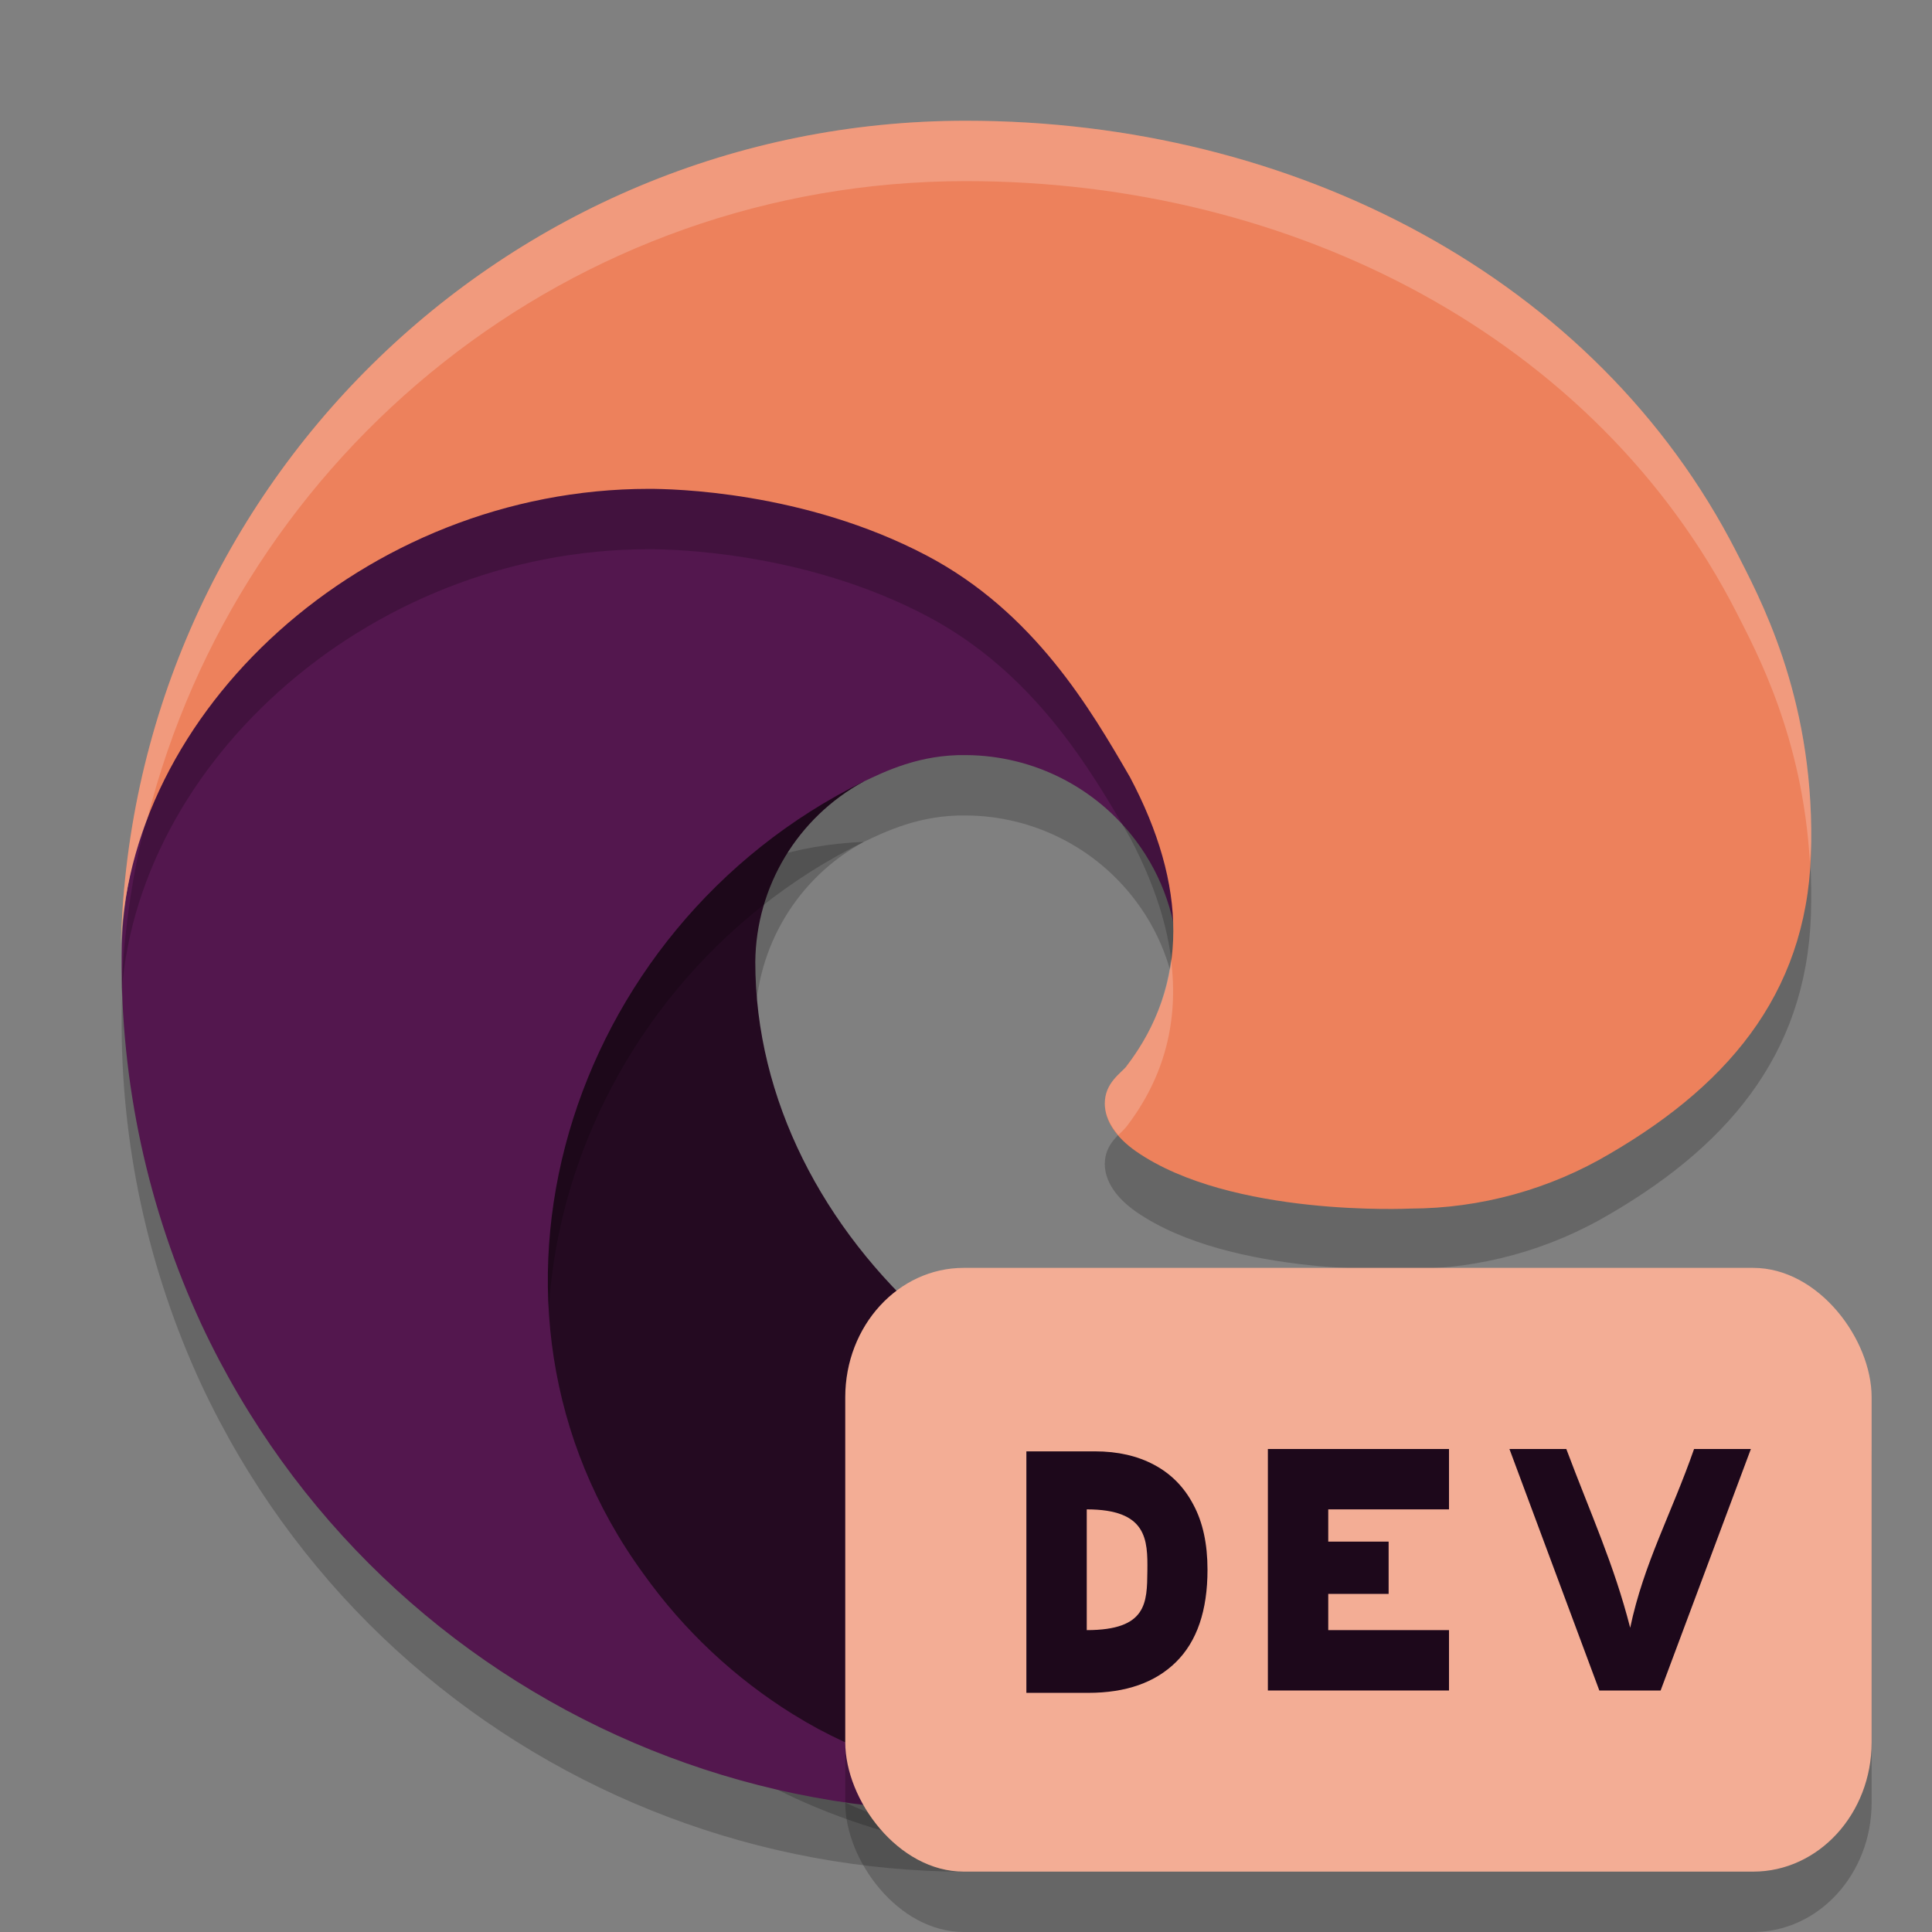 <svg xmlns="http://www.w3.org/2000/svg" width="32" height="32" version="1.1">
 <rect width="100%" height="100%" fill="#808080" stroke="none"/>
 <path style="opacity:0.2" class="cls-1" d="m 27.272,23.836 c -1.342,1.32 -3.423,1.633 -5.079,1.641 -5.175,0 -9.683,-3.979 -9.683,-8.547 0.013,-1.248 0.701,-2.39 1.797,-2.986 -4.681,0.197 -5.884,5.074 -5.884,7.931 0,8.079 7.447,8.898 9.051,8.898 0.865,0 2.17,-0.252 2.953,-0.499 l 0.143,-0.048 c 3.013,-1.042 5.582,-3.078 7.284,-5.774 0.243,-0.383 -0.185,-0.837 -0.582,-0.617 z"/>
 <path style="fill:#240a21" class="cls-1" d="m 27.272,22.836 c -1.342,1.32 -3.423,1.633 -5.079,1.641 -5.175,0 -9.683,-3.979 -9.683,-8.547 0.013,-1.248 0.701,-2.39 1.797,-2.986 -4.681,0.197 -5.884,5.074 -5.884,7.931 0,8.079 7.447,8.898 9.051,8.898 0.865,0 2.17,-0.252 2.953,-0.499 l 0.143,-0.048 c 3.013,-1.042 5.582,-3.078 7.284,-5.774 0.243,-0.383 -0.185,-0.837 -0.582,-0.617 z"/>
 <path style="opacity:0.2" class="cls-3" d="m 13.144,29.4 c -0.975,-0.605 -1.821,-1.399 -2.487,-2.334 -3.232,-4.428 -1.269,-10.7 3.65,-13.122 0.341,-0.161 0.924,-0.452 1.7,-0.437 1.107,0.008 2.147,0.534 2.81,1.422 0.442,0.59 0.685,1.304 0.696,2.041 0,-0.023 2.675,-8.705 -8.749,-8.705 -4.801,0 -8.749,4.556 -8.749,8.553 -0.019,2.114 0.434,4.206 1.324,6.124 3.014,6.43 10.366,9.584 17.103,7.339 -2.306,0.727 -5.236,0.407 -7.286,-0.875 z"/>
 <path style="fill:#53174e" class="cls-3" d="m 13.144,28.4 c -0.975,-0.605 -1.821,-1.399 -2.487,-2.334 -3.232,-4.428 -1.269,-10.7 3.65,-13.122 0.341,-0.161 0.924,-0.452 1.7,-0.437 1.107,0.008 2.147,0.534 2.81,1.422 0.442,0.59 0.685,1.304 0.696,2.041 0,-0.023 2.675,-8.705 -8.749,-8.705 -4.801,0 -8.749,4.556 -8.749,8.553 -0.019,2.114 0.434,4.206 1.324,6.124 3.014,6.43 10.366,9.584 17.103,7.339 -2.306,0.727 -5.236,0.407 -7.286,-0.875 z"/>
 <path style="opacity:0.2" class="cls-5" d="m 18.66,18.659 c -0.089,0.115 -0.361,0.273 -0.361,0.619 0,0.285 0.186,0.56 0.516,0.791 1.573,1.094 4.538,0.949 4.545,0.949 1.165,-0.003 2.309,-0.318 3.311,-0.913 2.057,-1.201 3.323,-2.782 3.328,-5.163 0.028,-2.451 -0.875,-4.08 -1.24,-4.802 C 26.442,5.607 21.439,3 15.999,3 8.344,2.999 2.108,9.147 2,16.8 2.052,12.805 6.025,9.097 10.749,9.097 c 0.383,0 2.566,0.037 4.593,1.101 1.787,0.938 2.723,2.551 3.374,3.674 0.946,1.784 0.987,3.423 -0.057,4.786 z"/>
 <path style="fill:#ed815c" class="cls-5" d="m 18.66,17.659 c -0.089,0.115 -0.361,0.273 -0.361,0.619 0,0.285 0.186,0.56 0.516,0.791 1.573,1.094 4.538,0.949 4.545,0.949 1.165,-0.003 2.309,-0.318 3.311,-0.913 2.057,-1.201 3.323,-2.782 3.328,-5.163 C 30.028,11.491 29.124,9.861 28.759,9.14 26.442,4.607 21.439,2 15.999,2 8.344,1.999 2.108,8.147 2,15.8 2.052,11.805 6.025,8.097 10.749,8.097 c 0.383,0 2.566,0.037 4.593,1.101 1.787,0.938 2.723,2.551 3.374,3.674 0.946,1.784 0.987,3.423 -0.057,4.786 z"/>
 <path style="fill:#ffffff;opacity:0.2" d="M 16 2 C 8.345 1.999 2.108 8.147 2 15.801 C 2.01 15.039 2.165 14.289 2.438 13.572 C 3.969 7.493 9.46 2.999 16 3 C 21.44 3 26.442 5.608 28.76 10.141 C 29.091 10.794 29.855 12.198 29.977 14.275 C 29.983 14.163 30 14.058 30 13.941 C 30.028 11.491 29.125 9.862 28.76 9.141 C 26.442 4.608 21.44 2 16 2 z M 19.396 15.895 C 19.315 16.521 19.078 17.113 18.66 17.658 C 18.572 17.773 18.299 17.932 18.299 18.277 C 18.299 18.46 18.383 18.636 18.523 18.801 C 18.574 18.751 18.632 18.695 18.66 18.658 C 19.295 17.83 19.524 16.898 19.396 15.895 z"/>
 <rect style="opacity:0.2" width="17" height="10" x="14" y="22" rx="1.962" ry="2.143"/>
 <rect style="fill:#f3ad95" width="17" height="10" x="14" y="21" rx="1.962" ry="2.143"/>
 <path style="fill:#1d081b" d="m 24,28 h -3 v -4 h 3 v 1 h -2 v 0.534 h 1 V 26.4 H 22 V 27 h 2 z"/>
 <path style="fill:#1d081b" d="m 20,26 c 0,0.676 -0.174,1.186 -0.522,1.529 -0.345,0.34 -0.829,0.51 -1.454,0.51 H 17 v -4 h 1.135 c 0.378,0 0.706,0.075 0.983,0.224 0.28,0.149 0.497,0.37 0.649,0.661 C 19.922,25.212 20,25.57 20,26 Z m -0.996,0.022 C 19.01,25.501 19,25 18,25 v 2 c 1,0 0.998,-0.456 1.004,-0.978 z"/>
 <path style="fill:#1d081b" d="m 29,24 -1.495,4 h -1.015 l -1.489,-4 h 0.942 c 0.407,1.084 0.788,1.906 1.058,2.961 0.226,-1.072 0.682,-1.883 1.058,-2.961 z"/>
</svg>
